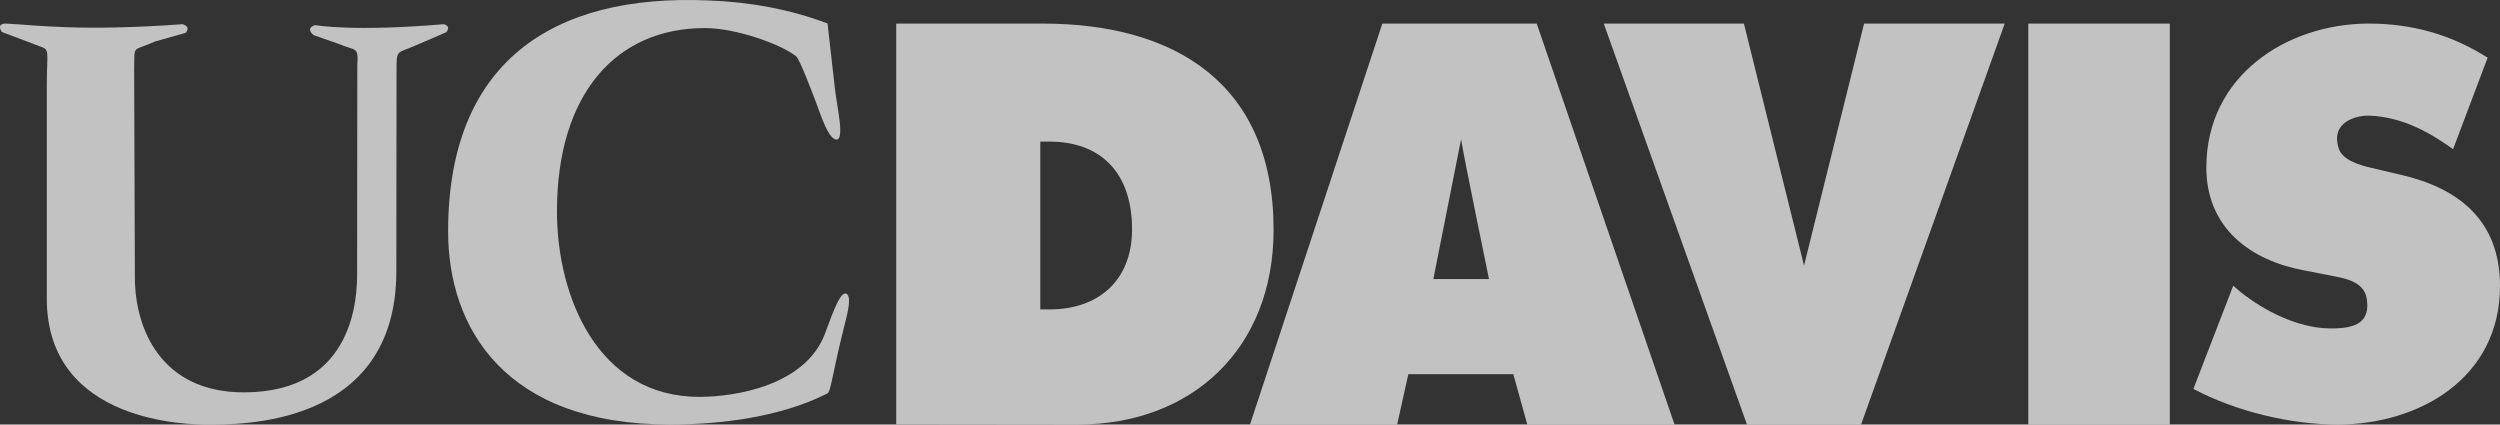 <?xml version="1.0" encoding="UTF-8" standalone="no"?>
<svg width="106px" height="18px" viewBox="0 0 106 18" version="1.1" xmlns="http://www.w3.org/2000/svg" xmlns:xlink="http://www.w3.org/1999/xlink" xmlns:sketch="http://www.bohemiancoding.com/sketch/ns">
    <rect x="0" y="0" width="106" height="18" fill="#333333" stroke="none"/>
    <!-- Generator: Sketch 3.3.3 (12072) - http://www.bohemiancoding.com/sketch -->
    <title>Imported Layers</title>
    <desc>Created with Sketch.</desc>
    <defs></defs>
    <g id="Page-1" stroke="none" stroke-width="1" fill="none" fill-rule="evenodd" sketch:type="MSPage">
        <g id="homepage-copy-5" sketch:type="MSArtboardGroup" transform="translate(-98, -23)" fill-opacity="0.7" fill="#ffffff">
            <g id="Imported-Layers" sketch:type="MSLayerGroup" transform="translate(98, 23)">
                <path d="M93,16.49 L94.689,12.115 L94.979,12.364 C96.013,13.192 97.418,13.897 98.743,13.924 C99.928,13.951 100.507,13.642 100.349,12.658 C100.233,11.923 99.386,11.794 98.858,11.692 L97.7,11.465 C95.446,11.052 93.549,9.686 93.549,7.102 C93.549,3.191 96.983,1 100.437,1 C102.251,1 103.917,1.453 105.475,2.447 L104.011,6.325 C103.208,5.757 101.994,4.958 100.456,4.904 C99.951,4.885 98.79,5.146 99.163,6.299 C99.323,6.79 100.04,6.996 100.481,7.102 L101.791,7.411 C104.232,7.97 106,9.334 106,12.125 C106,16.055 102.545,18 99.114,18 C97.11,18 94.792,17.441 93,16.49" id="Fill-1" sketch:type="MSShapeGroup"></path>
                <path d="M86,1 L92,1 L92,18 L86,18 L86,1 Z" id="Fill-2" sketch:type="MSShapeGroup"></path>
                <path d="M79.037,1 L85,1 L78.909,18 L74.071,18 L68,1 L73.942,1 L76.491,11.259 L79.037,1" id="Fill-3" sketch:type="MSShapeGroup"></path>
                <path d="M53,18 L59.239,18 L59.714,15.865 L64.165,15.865 L64.757,18 L71,18 L65.156,1 L58.611,1 L53,18 L53,18 Z M61.95,5.907 L61.95,5.907 C62.06,6.631 63.134,11.833 63.134,11.833 L60.774,11.833 L61.95,5.907 L61.95,5.907 Z" id="Fill-4" sketch:type="MSShapeGroup"></path>
                <path d="M44.108,13.119 L44.516,13.119 C46.516,13.119 47.999,11.942 47.999,9.724 C47.999,7.335 46.685,6.003 44.488,6.003 L44.108,6.003 L44.108,13.119 L44.108,13.119 Z M38,1 L44.216,1 C49.763,1 54,3.497 54,9.746 C54,14.78 50.547,18 45.695,18 L38,17.991 L38,1 L38,1 Z" id="Fill-5" sketch:type="MSShapeGroup"></path>
                <path d="M35.087,0.995 L35.409,3.828 C35.484,4.501 35.867,6.115 35.394,5.898 C35.099,5.765 34.855,5.033 34.615,4.384 C34.491,4.053 33.905,2.494 33.752,2.38 C33.01,1.824 31.163,1.196 29.913,1.19 C26.121,1.176 23.615,3.983 23.615,8.967 C23.615,12.54 25.318,16.827 29.653,16.827 C31.206,16.827 34.181,16.336 34.99,14.117 C35.356,13.113 35.692,12.22 35.934,12.492 C36.114,12.689 35.88,13.494 35.772,13.927 C35.261,15.984 35.234,16.608 35.072,16.687 C33.114,17.675 30.602,18 28.403,18 C21.413,18 19,13.905 19,9.812 C19,2.707 23.346,-0.286 30.082,0.021 C31.786,0.085 33.493,0.39 35.087,0.995" id="Fill-6" sketch:type="MSShapeGroup"></path>
                <path d="M14.368,1.864 L13.288,1.486 C12.927,1.157 13.368,1.065 13.368,1.065 C13.368,1.065 14.928,1.357 18.814,1.026 C18.814,1.026 19.151,1.093 18.918,1.368 L17.643,1.918 C16.813,2.283 16.813,2.074 16.813,2.99 L16.805,11.497 C16.805,18.148 10.084,18 8.775,18 C8.15,18 1.984,18 1.984,12.659 L1.984,3.655 C1.984,2.085 2.151,2.126 1.633,1.943 L0.074,1.354 C0.074,1.354 -0.191,0.977 0.28,1.001 C1.555,1.065 3.4,1.34 7.74,1.026 C7.74,1.026 8.117,1.118 7.869,1.393 L6.572,1.76 C5.584,2.206 5.715,1.864 5.688,2.886 L5.719,11.764 C5.719,13.941 6.832,16.636 10.333,16.636 C15.097,16.636 15.142,12.488 15.142,11.566 L15.15,2.771 C15.201,1.943 15.097,2.178 14.368,1.864" id="Fill-7" sketch:type="MSShapeGroup"></path>
            </g>
        </g>
    </g>
</svg>
